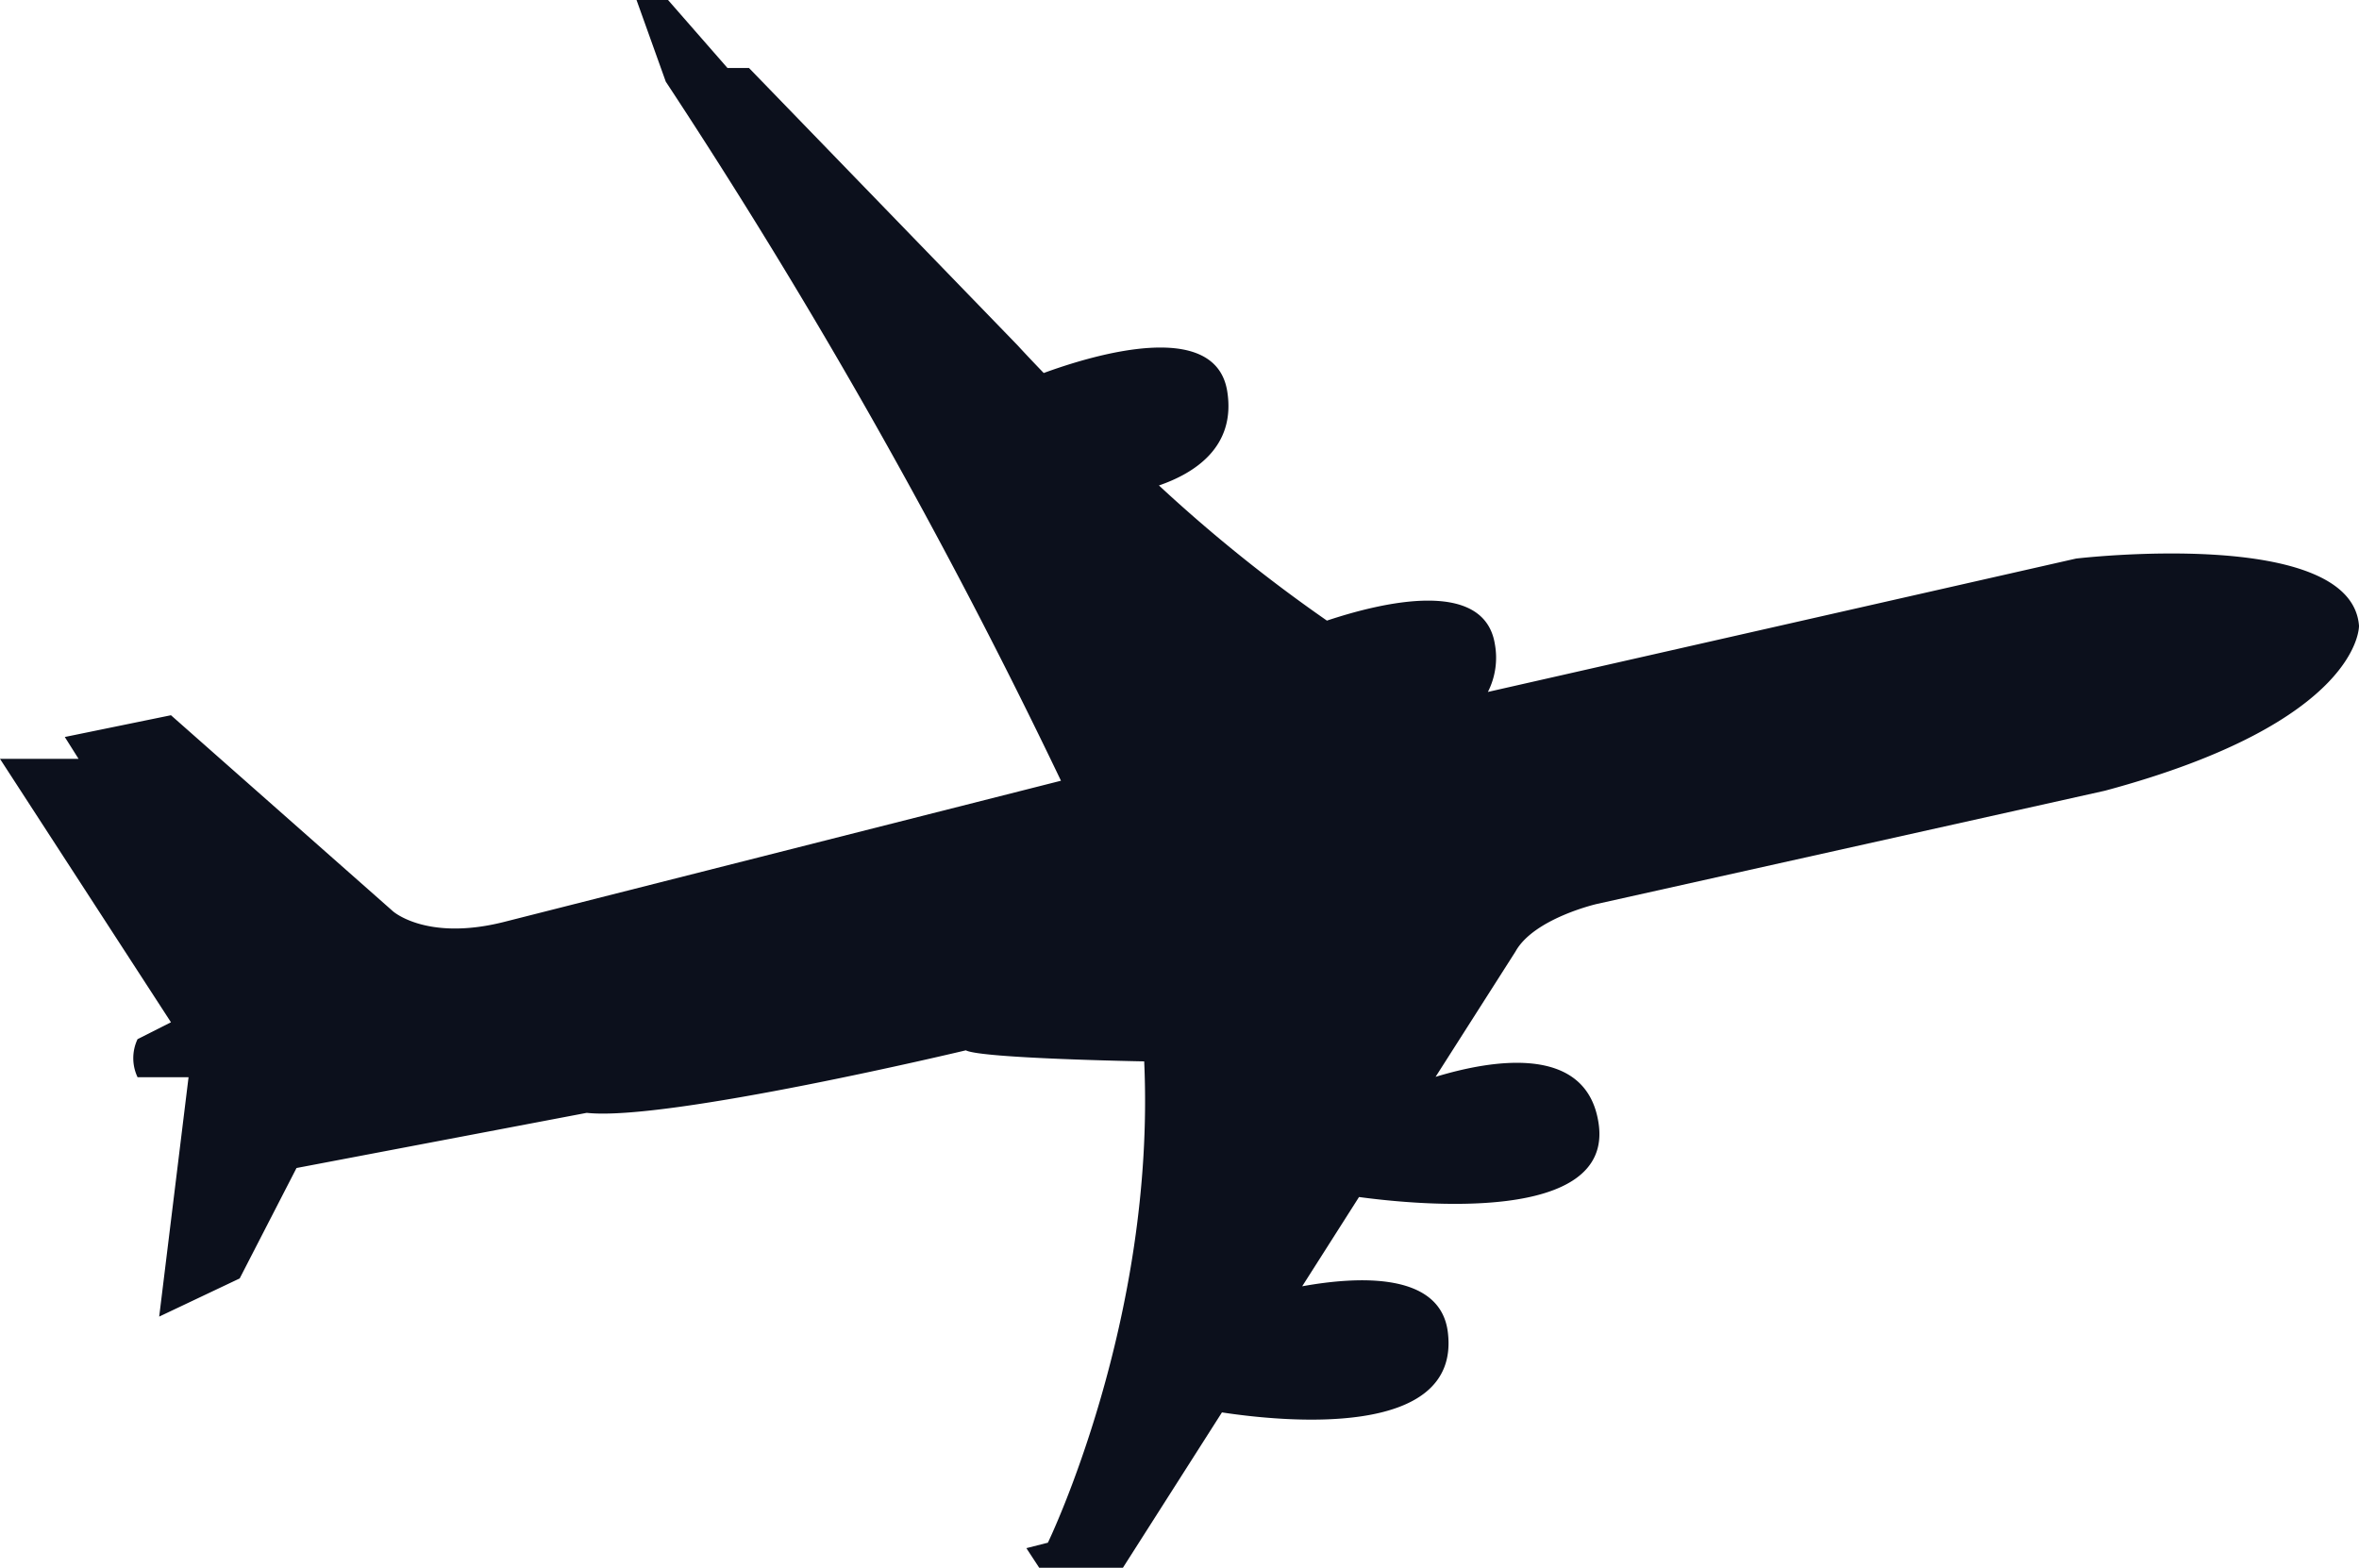 <svg xmlns="http://www.w3.org/2000/svg" viewBox="0 0 198.42 131.89"><defs><style>.cls-1{fill:#0c101c;}</style></defs><g id="Layer_2" data-name="Layer 2"><g id="Layer_2-2" data-name="Layer 2"><g id="Plane"><path class="cls-1" d="M14.38,86,0,63.84H6.61L5.45,62l8.93-1.83L33.05,76.66s2.81,2.52,9.26.92l46.93-11.9A495.82,495.82,0,0,0,56,6.87L53.54,0h2.65l5,5.72H63L85.6,29.06s.8.88,2.19,2.32c4.12-1.51,14.48-4.65,15.44,1.57.73,4.69-2.81,6.88-5.75,7.89a128.91,128.91,0,0,0,14.13,11.37c4.68-1.56,13.25-3.59,14.13,2a6.35,6.35,0,0,1-.59,4l49.47-11.22s23.14-2.74,23.8,5.65c0,0,.22,8.08-21.37,13.88L134.3,76.05s-5.29,1.22-6.83,4l-6.72,10.54c4.67-1.42,12.71-2.83,13.71,3.91,1.27,8.46-15.13,6.88-20.15,6.2l-4.78,7.51c4.81-.87,11.63-1.17,12.25,3.86,1.13,9.13-14.15,7.49-19,6.75l-8.35,13.1h-7l-1.1-1.68,1.81-.46s9.09-18.74,8.1-40.49c0,0-13.72-.24-15-.93,0,0-25.12,6-31.89,5.26L24.94,98.26l-4.78,9.29-6.77,3.21,2.47-20.14H11.57a3.74,3.74,0,0,1,0-3.2Z"/></g></g></g></svg>
